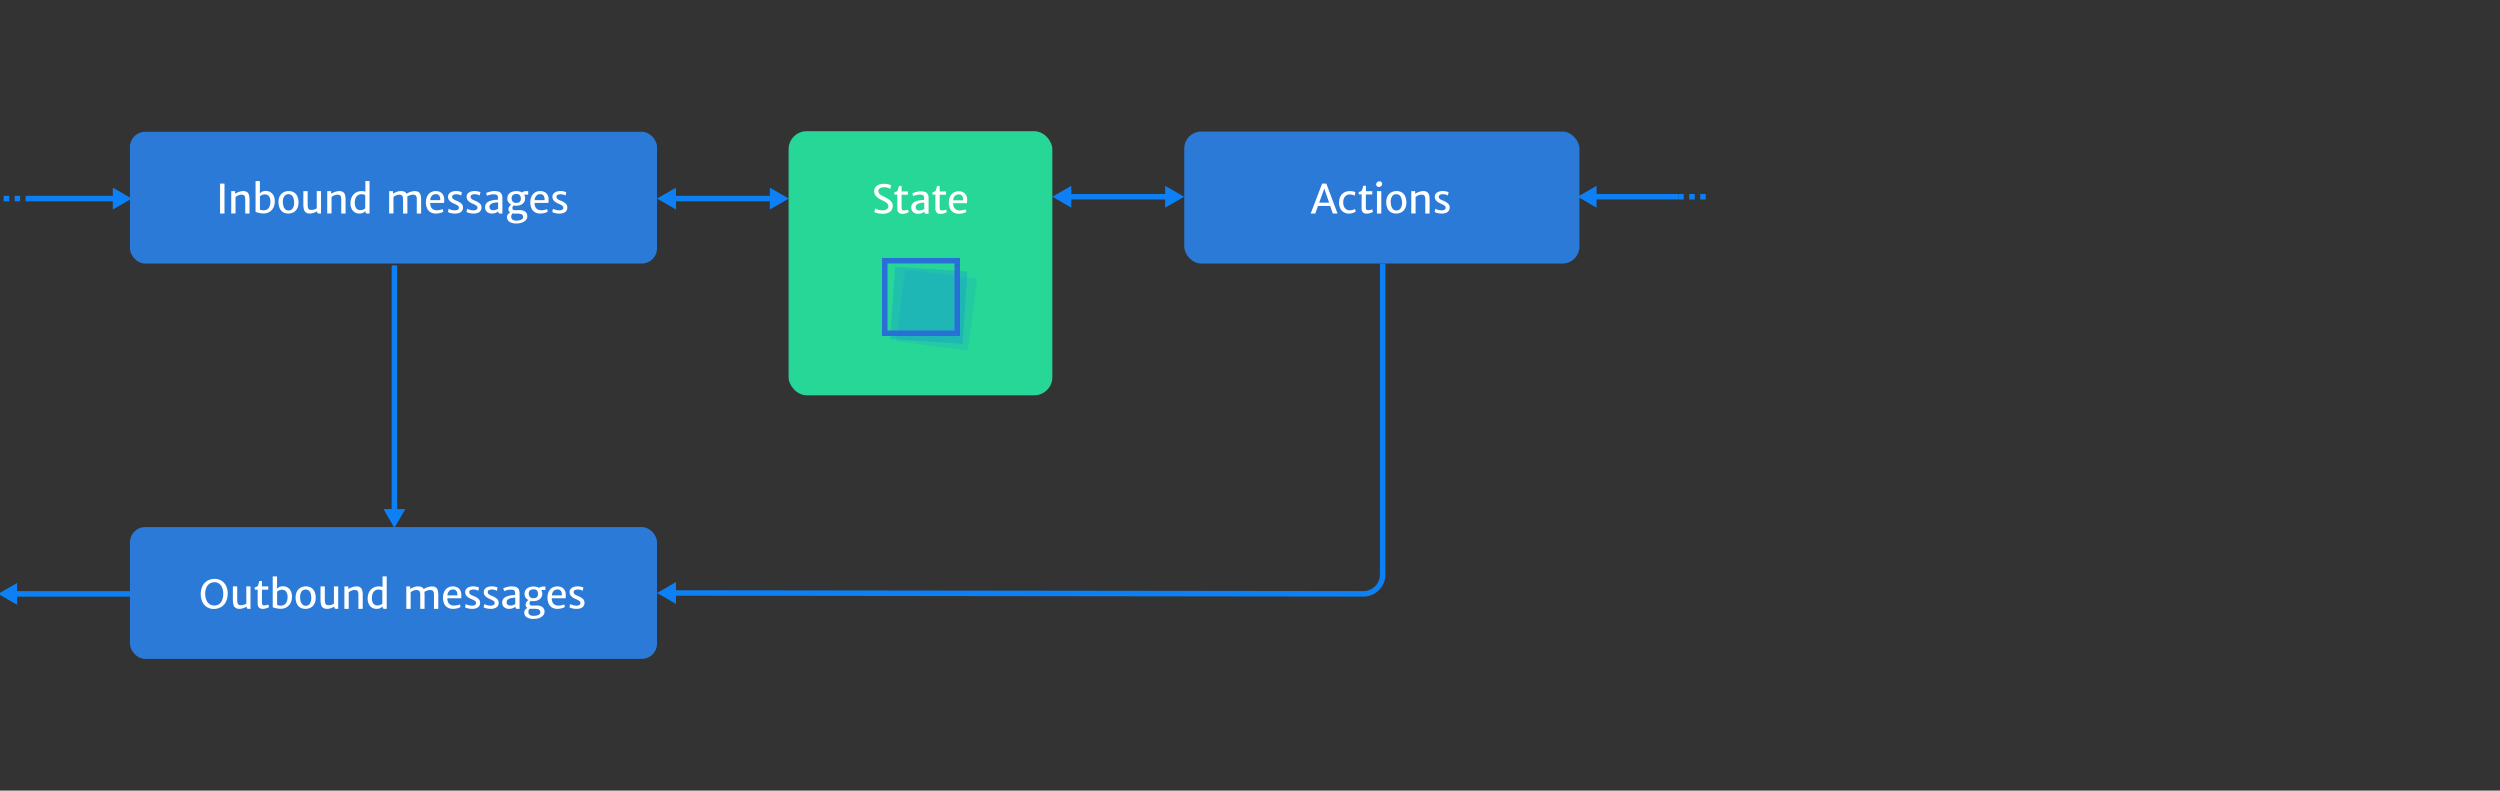 <svg id="Layer_1" data-name="Layer 1" xmlns="http://www.w3.org/2000/svg" viewBox="0 0 1366 432"><rect x="0" y="0" width="1366" height="432" fill="#333333" stroke="none"/><defs><style>.cls-1,.cls-9{fill:none;}.cls-1,.cls-3{stroke:#0c80f4;}.cls-1,.cls-3,.cls-9{stroke-miterlimit:10;stroke-width:3px;}.cls-2{fill:#0c80f4;}.cls-3,.cls-5{fill:#fff;}.cls-3{stroke-dasharray:3 3;}.cls-4{fill:#2b7ad8;}.cls-6{fill:#27d798;}.cls-7,.cls-8{fill:#0f6df7;}.cls-7{opacity:0.22;}.cls-8{opacity:0.11;}.cls-9{stroke:#2970d6;}</style></defs><line class="cls-1" x1="367.61" y1="108.5" x2="422.39" y2="108.5"/><polygon class="cls-2" points="369.36 114.48 359 108.5 369.36 102.52 369.36 114.48"/><polygon class="cls-2" points="420.64 114.48 431 108.5 420.64 102.52 420.64 114.48"/><line class="cls-1" x1="583.61" y1="107.5" x2="638.39" y2="107.5"/><polygon class="cls-2" points="585.36 113.48 575 107.5 585.36 101.52 585.36 113.48"/><polygon class="cls-2" points="636.64 113.48 647 107.5 636.64 101.52 636.64 113.48"/><line class="cls-1" x1="17" y1="108.5" x2="63.39" y2="108.5"/><polygon class="cls-2" points="61.64 114.48 72 108.5 61.64 102.52 61.64 114.48"/><line class="cls-3" x1="17" y1="108.5" x2="-1" y2="108.5"/><line class="cls-3" x1="917" y1="107.5" x2="935" y2="107.5"/><line class="cls-1" x1="215.5" y1="145" x2="215.5" y2="279.89"/><polygon class="cls-2" points="209.52 278.14 215.5 288.5 221.48 278.14 209.52 278.14"/><path class="cls-1" d="M367.61,324l377.32.48a10.56,10.56,0,0,0,10.57-10.56V144"/><polygon class="cls-2" points="369.35 330 359 324 369.37 318.03 369.35 330"/><line class="cls-1" x1="72" y1="324.5" x2="7.61" y2="324.5"/><polygon class="cls-2" points="9.36 318.52 -1 324.5 9.36 330.48 9.36 318.52"/><line class="cls-1" x1="917" y1="107.5" x2="870.61" y2="107.5"/><polygon class="cls-2" points="872.36 101.52 862 107.5 872.36 113.48 872.36 101.52"/><rect class="cls-4" x="71" y="72" width="288" height="72" rx="8.3"/><rect class="cls-4" x="71" y="288" width="288" height="72" rx="8.3"/><path class="cls-5" d="M122.66,100.32v16.35h-2.42V100.32Z"/><path class="cls-5" d="M128.45,104.42v1.44a9.85,9.85,0,0,1,2.08-1,7,7,0,0,1,2.37-.45,3.82,3.82,0,0,1,2,.47,2.69,2.69,0,0,1,1.1,1.49,9.37,9.37,0,0,1,.34,2.78v7.52H134v-7.5a6.28,6.28,0,0,0-.17-1.61,1.49,1.49,0,0,0-.59-.89,2.15,2.15,0,0,0-1.24-.29h-.29a4,4,0,0,0-1.48.34,6.54,6.54,0,0,0-1.53.9v9h-2.36V104.42Z"/><path class="cls-5" d="M147.74,105a4.52,4.52,0,0,1,1.75,1.91,6.81,6.81,0,0,1,.65,3.14,7.42,7.42,0,0,1-.76,3.42,5.7,5.7,0,0,1-2.18,2.33,6.2,6.2,0,0,1-3.23.84,10.61,10.61,0,0,1-1.71-.15,14.08,14.08,0,0,1-1.62-.36,4.46,4.46,0,0,1-1-.37V98.93H142V104l-.08,1.72a4.83,4.83,0,0,1,1.36-1,4.48,4.48,0,0,1,2-.39A4.79,4.79,0,0,1,147.74,105Zm-.79,2.23a2.74,2.74,0,0,0-2.29-1,3.45,3.45,0,0,0-1.45.3,6,6,0,0,0-1.18.73v7.23a4.29,4.29,0,0,0,2.21.41,3.13,3.13,0,0,0,1.8-.54,3.52,3.52,0,0,0,1.25-1.58,6.38,6.38,0,0,0,.45-2.52A4.86,4.86,0,0,0,147,107.27Z"/><path class="cls-5" d="M152.86,107.17a4.89,4.89,0,0,1,2-2.06,5.79,5.79,0,0,1,2.88-.7,5.24,5.24,0,0,1,3.06.84,4.83,4.83,0,0,1,1.76,2.24,8.51,8.51,0,0,1,.56,3.16,6.87,6.87,0,0,1-.72,3.27,4.83,4.83,0,0,1-2,2.06,5.83,5.83,0,0,1-2.89.7,5.2,5.2,0,0,1-3-.84,4.83,4.83,0,0,1-1.76-2.24,8.51,8.51,0,0,1-.56-3.16A6.87,6.87,0,0,1,152.86,107.17Zm7.51,1.16a3.52,3.52,0,0,0-1-1.63,2.65,2.65,0,0,0-1.75-.59,2.62,2.62,0,0,0-2.28,1.09,5.34,5.34,0,0,0-.77,3.13,7.73,7.73,0,0,0,.34,2.38,3.85,3.85,0,0,0,1,1.68,2.52,2.52,0,0,0,1.73.61,2.58,2.58,0,0,0,2.28-1.13,5.53,5.53,0,0,0,.78-3.18A7.43,7.43,0,0,0,160.37,108.33Z"/><path class="cls-5" d="M175.41,104.42v12.26h-.92a2.33,2.33,0,0,1-.66-.07.59.59,0,0,1-.38-.27,1.1,1.1,0,0,1-.14-.61v-.3a9.85,9.85,0,0,1-1.93.88,6.48,6.48,0,0,1-2,.37,3.61,3.61,0,0,1-2.29-.63,3,3,0,0,1-1.07-1.73,11.76,11.76,0,0,1-.28-2.84v-7.06h2.36v7a7.67,7.67,0,0,0,.22,2.17,1.37,1.37,0,0,0,.68.9,3.31,3.31,0,0,0,1.34.21,4.69,4.69,0,0,0,1.46-.27,6,6,0,0,0,1.27-.57v-9.47Z"/><path class="cls-5" d="M180.93,104.42v1.44a9.85,9.85,0,0,1,2.08-1,7,7,0,0,1,2.37-.45,3.8,3.8,0,0,1,2,.47,2.69,2.69,0,0,1,1.1,1.49,9.37,9.37,0,0,1,.34,2.78v7.52h-2.36v-7.5a6.84,6.84,0,0,0-.16-1.61,1.55,1.55,0,0,0-.6-.89,2.15,2.15,0,0,0-1.24-.29h-.29a4,4,0,0,0-1.48.34,6.54,6.54,0,0,0-1.53.9v9h-2.36V104.42Z"/><path class="cls-5" d="M201.92,98.93v17.75h-1a2.4,2.4,0,0,1-.67-.07.66.66,0,0,1-.4-.27,1,1,0,0,1-.15-.61v-.44a4.77,4.77,0,0,1-1.37,1,4.48,4.48,0,0,1-2,.4,4.63,4.63,0,0,1-2.42-.64,4.52,4.52,0,0,1-1.75-1.91,6.83,6.83,0,0,1-.65-3.15,7.41,7.41,0,0,1,.76-3.41,5.63,5.63,0,0,1,2.15-2.33,6.2,6.2,0,0,1,3.22-.83,6.73,6.73,0,0,1,2,.3l0-.66V98.93Zm-7.27,14.89a2.73,2.73,0,0,0,2.28,1,3.69,3.69,0,0,0,1.46-.28,5.42,5.42,0,0,0,1.17-.66v-7.14a1.92,1.92,0,0,0-.86-.46,5.13,5.13,0,0,0-1.35-.15,3.12,3.12,0,0,0-1.79.54,3.55,3.55,0,0,0-1.25,1.59,6.38,6.38,0,0,0-.45,2.52A4.91,4.91,0,0,0,194.65,113.82Z"/><path class="cls-5" d="M228.61,104.87a2.65,2.65,0,0,1,1.13,1.47,8.54,8.54,0,0,1,.36,2.76v7.57h-2.37v-7.49a6.46,6.46,0,0,0-.17-1.65,1.37,1.37,0,0,0-.65-.87,2.86,2.86,0,0,0-1.41-.28,4.34,4.34,0,0,0-1.48.29,6,6,0,0,0-1.52.77,11.75,11.75,0,0,1,.1,1.66v7.57h-2.37v-7.49a6.46,6.46,0,0,0-.17-1.65,1.41,1.41,0,0,0-.66-.87,2.82,2.82,0,0,0-1.4-.28,4.16,4.16,0,0,0-1.48.33,5.9,5.9,0,0,0-1.53.91v9h-2.36V104.42h2.1l0,1.43a9.52,9.52,0,0,1,2-1,6.09,6.09,0,0,1,2.24-.45,4.84,4.84,0,0,1,2,.34,2.36,2.36,0,0,1,1.15,1.14,8.32,8.32,0,0,1,2.07-1,7.34,7.34,0,0,1,2.42-.44A3.9,3.9,0,0,1,228.61,104.87Z"/><path class="cls-5" d="M242.7,110.1a5.62,5.62,0,0,1-.1.8h-7.55s0,.12,0,.21c.12,2.52,1.36,3.78,3.74,3.78a8,8,0,0,0,1.63-.2,5.08,5.08,0,0,0,1.42-.46l.45,1.35a4.67,4.67,0,0,1-1.8.79,9.19,9.19,0,0,1-2.34.31,5.67,5.67,0,0,1-2.94-.73,4.63,4.63,0,0,1-1.85-2.12,8,8,0,0,1-.63-3.32,7.46,7.46,0,0,1,.63-3.14,4.9,4.9,0,0,1,1.85-2.17,5.4,5.4,0,0,1,3-.79,5,5,0,0,1,2.24.5,3.89,3.89,0,0,1,1.62,1.5,4.93,4.93,0,0,1,.65,2.41C242.72,109.37,242.71,109.79,242.7,110.1Zm-2.17-1.23a3.35,3.35,0,0,0-.56-2,2.16,2.16,0,0,0-1.89-.77,2.75,2.75,0,0,0-2,.76,4,4,0,0,0-1,2.48h5.39C240.52,109.12,240.53,109,240.53,108.87Z"/><path class="cls-5" d="M245.84,114.4a11.23,11.23,0,0,0,1.28.37,7.23,7.23,0,0,0,1.45.16,2.85,2.85,0,0,0,1.62-.39,1.23,1.23,0,0,0,.56-1.07,1.36,1.36,0,0,0-.64-1.13,9.06,9.06,0,0,0-1.88-1,7.36,7.36,0,0,1-2.52-1.56,3.06,3.06,0,0,1-.9-2.26,2.55,2.55,0,0,1,.59-1.72,3.54,3.54,0,0,1,1.58-1.06,6.92,6.92,0,0,1,2.26-.35,7.39,7.39,0,0,1,1.85.22,6,6,0,0,1,1.25.41L252,106.9a2.79,2.79,0,0,0-1.06-.52,5.54,5.54,0,0,0-1.58-.23,3.45,3.45,0,0,0-1.72.35,1.09,1.09,0,0,0-.6,1,1.5,1.5,0,0,0,.27.9,2.57,2.57,0,0,0,.78.66,11.91,11.91,0,0,0,1.33.6,8.87,8.87,0,0,1,2.57,1.49,2.79,2.79,0,0,1,1,2.23,3.07,3.07,0,0,1-.52,1.81,3.13,3.13,0,0,1-1.49,1.13,6.21,6.21,0,0,1-2.31.39,9.86,9.86,0,0,1-2.31-.27,4.71,4.71,0,0,1-1.58-.6l.35-1.76A4.6,4.6,0,0,0,245.84,114.4Z"/><path class="cls-5" d="M256,114.4a11,11,0,0,0,1.27.37,7.31,7.31,0,0,0,1.45.16,2.81,2.81,0,0,0,1.62-.39,1.22,1.22,0,0,0,.57-1.07,1.39,1.39,0,0,0-.64-1.13,9.46,9.46,0,0,0-1.89-1,7.56,7.56,0,0,1-2.52-1.56,3.05,3.05,0,0,1-.89-2.26,2.59,2.59,0,0,1,.58-1.72,3.57,3.57,0,0,1,1.59-1.06,6.81,6.81,0,0,1,2.25-.35,7.41,7.41,0,0,1,1.86.22,6.22,6.22,0,0,1,1.25.41l-.39,1.86a2.88,2.88,0,0,0-1.06-.52,5.59,5.59,0,0,0-1.58-.23,3.5,3.5,0,0,0-1.73.35,1.08,1.08,0,0,0-.59,1,1.5,1.5,0,0,0,.27.9,2.35,2.35,0,0,0,.78.66,12.52,12.52,0,0,0,1.32.6,8.8,8.8,0,0,1,2.58,1.49,2.82,2.82,0,0,1,1,2.23,3,3,0,0,1-2,2.94,6.12,6.12,0,0,1-2.3.39,9.89,9.89,0,0,1-2.32-.27,4.9,4.9,0,0,1-1.58-.6l.35-1.76A4.41,4.41,0,0,0,256,114.4Z"/><path class="cls-5" d="M272.51,104.72a2.67,2.67,0,0,1,1.47,1.15,4.36,4.36,0,0,1,.53,2.34v8.47h-1a2.75,2.75,0,0,1-.73-.07.64.64,0,0,1-.39-.3,1.57,1.57,0,0,1-.13-.75v-.09a4.51,4.51,0,0,1-1.48.85,5.45,5.45,0,0,1-2,.36,4.32,4.32,0,0,1-1.94-.42,3.1,3.1,0,0,1-1.33-1.2,3.42,3.42,0,0,1-.48-1.83,3.3,3.3,0,0,1,.63-2,4.07,4.07,0,0,1,1.75-1.31,11.43,11.43,0,0,1,2.26-.6,15.91,15.91,0,0,1,2.41-.19V108a2,2,0,0,0-.28-1.16,1.32,1.32,0,0,0-.82-.52,6.6,6.6,0,0,0-1.51-.14,6.84,6.84,0,0,0-1.19.13,10.52,10.52,0,0,0-1.26.32,3.87,3.87,0,0,0-.86.37l-.58-1.47a5.64,5.64,0,0,1,1-.44,13.21,13.21,0,0,1,1.68-.48,8.25,8.25,0,0,1,1.81-.21A7.59,7.59,0,0,1,272.51,104.72Zm-1.9,10a5.3,5.3,0,0,0,1-.36,1.91,1.91,0,0,0,.56-.36v-3.43a11.73,11.73,0,0,0-1.77.15,5.78,5.78,0,0,0-1.59.44,3.1,3.1,0,0,0-1,.73,1.66,1.66,0,0,0-.35,1.09c0,1.26.7,1.89,2.12,1.89A4.1,4.1,0,0,0,270.61,114.77Z"/><path class="cls-5" d="M288.62,106.38h-2.24a3.81,3.81,0,0,1,.55,2,3.67,3.67,0,0,1-.65,2.18,4.05,4.05,0,0,1-1.76,1.38,6.51,6.51,0,0,1-2.52.46,5.57,5.57,0,0,1-1.34-.14,1.71,1.71,0,0,0-.49.57,1.43,1.43,0,0,0-.19.71,1.23,1.23,0,0,0,.3,1,1.69,1.69,0,0,0,1.09.27h2.23a5.11,5.11,0,0,1,3.53.94,3.21,3.21,0,0,1,1,2.43,3,3,0,0,1-.8,2.06,5.14,5.14,0,0,1-2.14,1.39,8.83,8.83,0,0,1-3,.48,6.91,6.91,0,0,1-3.78-.88,3,3,0,0,1-1.36-2.66,2.26,2.26,0,0,1,.51-1.46,4,4,0,0,1,1.2-1,2,2,0,0,1-.94-1.82,2.58,2.58,0,0,1,.4-1.32,3.79,3.79,0,0,1,1.1-1.16,3.9,3.9,0,0,1-1.55-1.37,3.42,3.42,0,0,1-.56-1.94,3.85,3.85,0,0,1,.64-2.27,3.78,3.78,0,0,1,1.77-1.36,6.8,6.8,0,0,1,2.56-.45,5.6,5.6,0,0,1,3,.74,3.69,3.69,0,0,1,1-.53,4,4,0,0,1,1.26-.21h1.19Zm-8.48,10.21a2.38,2.38,0,0,0-.58.7,2.09,2.09,0,0,0-.21,1A2,2,0,0,0,280,120a3.55,3.55,0,0,0,2.2.54,7.29,7.29,0,0,0,1.8-.21,3.37,3.37,0,0,0,1.32-.61,1.24,1.24,0,0,0,.49-1,2.19,2.19,0,0,0-.25-1.12,1.59,1.59,0,0,0-.91-.66,5.73,5.73,0,0,0-1.87-.23h-1.09A13.47,13.47,0,0,1,280.14,116.59Zm3.79-6.27a2.32,2.32,0,0,0,.64-1.87,2.53,2.53,0,0,0-.6-1.82,2.42,2.42,0,0,0-1.81-.62,3.09,3.09,0,0,0-1.89.53,2.14,2.14,0,0,0-.71,1.86,2.53,2.53,0,0,0,.61,1.76,2.38,2.38,0,0,0,1.88.7A2.83,2.83,0,0,0,283.93,110.32Z"/><path class="cls-5" d="M299.74,110.1a5.62,5.62,0,0,1-.1.8h-7.55a1.22,1.22,0,0,1,0,.21q.18,3.78,3.74,3.78a8,8,0,0,0,1.63-.2,5.08,5.08,0,0,0,1.42-.46l.45,1.35a4.62,4.62,0,0,1-1.79.79,9.32,9.32,0,0,1-2.35.31,5.67,5.67,0,0,1-2.94-.73,4.63,4.63,0,0,1-1.85-2.12,8,8,0,0,1-.63-3.32,7.46,7.46,0,0,1,.63-3.14,5,5,0,0,1,1.86-2.17,5.36,5.36,0,0,1,3-.79,5,5,0,0,1,2.24.5,3.83,3.83,0,0,1,1.62,1.5,4.93,4.93,0,0,1,.65,2.41C299.76,109.37,299.75,109.79,299.74,110.1Zm-2.17-1.23a3.35,3.35,0,0,0-.56-2,2.16,2.16,0,0,0-1.89-.77,2.71,2.71,0,0,0-2,.76,4,4,0,0,0-1,2.48h5.4C297.56,109.12,297.57,109,297.57,108.87Z"/><path class="cls-5" d="M302.88,114.4a11.23,11.23,0,0,0,1.28.37,7.23,7.23,0,0,0,1.45.16,2.85,2.85,0,0,0,1.62-.39,1.23,1.23,0,0,0,.56-1.07,1.36,1.36,0,0,0-.64-1.13,9.33,9.33,0,0,0-1.88-1,7.36,7.36,0,0,1-2.52-1.56,3.06,3.06,0,0,1-.9-2.26,2.55,2.55,0,0,1,.59-1.72,3.54,3.54,0,0,1,1.58-1.06,6.92,6.92,0,0,1,2.26-.35,7.39,7.39,0,0,1,1.85.22,6,6,0,0,1,1.25.41L309,106.9a2.79,2.79,0,0,0-1.06-.52,5.59,5.59,0,0,0-1.58-.23,3.45,3.45,0,0,0-1.72.35,1.09,1.09,0,0,0-.6,1,1.5,1.5,0,0,0,.27.9,2.57,2.57,0,0,0,.78.66,12.52,12.52,0,0,0,1.32.6,8.8,8.8,0,0,1,2.58,1.49,2.79,2.79,0,0,1,1,2.23,3.07,3.07,0,0,1-.52,1.81,3.13,3.13,0,0,1-1.49,1.13,6.21,6.21,0,0,1-2.31.39,9.86,9.86,0,0,1-2.31-.27,4.88,4.88,0,0,1-1.59-.6l.36-1.76A4.22,4.22,0,0,0,302.88,114.4Z"/><rect class="cls-4" x="647.08" y="71.89" width="215.92" height="72.11" rx="9.27"/><path class="cls-5" d="M726.84,112.53h-6.69l-1.46,4.14h-2.53l6.25-16.35h2.31l6.1,16.35h-2.59Zm-.6-1.78-2.2-6.34-.46-1.48-.47,1.48-2.32,6.34Z"/><path class="cls-5" d="M739.42,104.61a4.06,4.06,0,0,1,1.16.43L740.2,107a3.3,3.3,0,0,0-1.16-.56,6.11,6.11,0,0,0-1.59-.18,3.45,3.45,0,0,0-1.72.45,3.29,3.29,0,0,0-1.29,1.43,5.29,5.29,0,0,0-.5,2.44,5.55,5.55,0,0,0,.45,2.34,3.41,3.41,0,0,0,1.24,1.49,3.15,3.15,0,0,0,1.76.5,6.43,6.43,0,0,0,1.65-.21,5.17,5.17,0,0,0,1.27-.47l.48,1.31a4.06,4.06,0,0,1-1.58.84,7.4,7.4,0,0,1-2.17.32,5.26,5.26,0,0,1-2.9-.78,5,5,0,0,1-1.85-2.14,7.15,7.15,0,0,1-.64-3.09,7.55,7.55,0,0,1,.67-3.21,5.16,5.16,0,0,1,2-2.23,6,6,0,0,1,3.24-.82A7.88,7.88,0,0,1,739.42,104.61Z"/><path class="cls-5" d="M744,106.2h-1.59v-1.27l.39-.12c.33-.09.57-.18.73-.24a1.13,1.13,0,0,0,.41-.27,1.26,1.26,0,0,0,.29-.48c.11-.28.26-.8.47-1.54l.24-.81h1.41v3h3.46v1.78H746.3v6.09a10.6,10.6,0,0,0,.1,1.7.89.89,0,0,0,.36.65,2,2,0,0,0,.9.15,5.17,5.17,0,0,0,1.12-.15,4.94,4.94,0,0,0,1-.3l.41,1.34a5,5,0,0,1-1.51.69,6.1,6.1,0,0,1-1.87.31,3,3,0,0,1-2.09-.66,3.14,3.14,0,0,1-.74-2.4Z"/><path class="cls-5" d="M752.18,99.91a1.84,1.84,0,0,1,.66-.61,1.71,1.71,0,0,1,.83-.23,1.5,1.5,0,0,1,1.12.41,1.44,1.44,0,0,1,.39,1,1.52,1.52,0,0,1-.25.86,1.67,1.67,0,0,1-.64.6,1.71,1.71,0,0,1-.85.22,1.6,1.6,0,0,1-.75-.18,1.45,1.45,0,0,1-.56-.51,1.49,1.49,0,0,1-.2-.76A1.5,1.5,0,0,1,752.18,99.91Zm2.56,4.51v12.25h-2.36V104.42Z"/><path class="cls-5" d="M758.18,107.17a4.89,4.89,0,0,1,2-2.06,5.79,5.79,0,0,1,2.88-.7,5.21,5.21,0,0,1,3.06.84,4.83,4.83,0,0,1,1.76,2.24,8.51,8.51,0,0,1,.56,3.16,6.87,6.87,0,0,1-.72,3.27,4.83,4.83,0,0,1-2,2.06,5.83,5.83,0,0,1-2.89.7,5.2,5.2,0,0,1-3.05-.84A4.83,4.83,0,0,1,758,113.6a8.51,8.51,0,0,1-.56-3.16A6.87,6.87,0,0,1,758.18,107.17Zm7.52,1.16a3.62,3.62,0,0,0-1-1.63,2.65,2.65,0,0,0-1.75-.59,2.6,2.6,0,0,0-2.27,1.09,5.34,5.34,0,0,0-.78,3.13,7.73,7.73,0,0,0,.34,2.38,3.85,3.85,0,0,0,1,1.68A2.54,2.54,0,0,0,763,115a2.58,2.58,0,0,0,2.28-1.13,5.53,5.53,0,0,0,.78-3.18A7.73,7.73,0,0,0,765.7,108.33Z"/><path class="cls-5" d="M773.25,104.42v1.44a9.85,9.85,0,0,1,2.08-1,7,7,0,0,1,2.37-.45,3.82,3.82,0,0,1,2,.47,2.69,2.69,0,0,1,1.1,1.49,9.37,9.37,0,0,1,.34,2.78v7.52h-2.36v-7.5a6.28,6.28,0,0,0-.17-1.61,1.49,1.49,0,0,0-.59-.89,2.15,2.15,0,0,0-1.24-.29h-.29a4,4,0,0,0-1.48.34,6.54,6.54,0,0,0-1.53.9v9h-2.36V104.42Z"/><path class="cls-5" d="M785,114.4a11.23,11.23,0,0,0,1.28.37,7.23,7.23,0,0,0,1.45.16,2.85,2.85,0,0,0,1.62-.39,1.21,1.21,0,0,0,.56-1.07,1.36,1.36,0,0,0-.64-1.13,9.06,9.06,0,0,0-1.88-1,7.56,7.56,0,0,1-2.52-1.56,3.06,3.06,0,0,1-.9-2.26,2.6,2.6,0,0,1,.59-1.72,3.59,3.59,0,0,1,1.58-1.06,6.92,6.92,0,0,1,2.26-.35,7.41,7.41,0,0,1,1.86.22,5.86,5.86,0,0,1,1.24.41l-.38,1.86a2.85,2.85,0,0,0-1.07-.52,5.54,5.54,0,0,0-1.58-.23,3.48,3.48,0,0,0-1.72.35,1.09,1.09,0,0,0-.6,1,1.51,1.51,0,0,0,.28.9,2.35,2.35,0,0,0,.78.66,10.88,10.88,0,0,0,1.32.6,9.07,9.07,0,0,1,2.58,1.49,2.82,2.82,0,0,1,1,2.23,3,3,0,0,1-2,2.94,6.19,6.19,0,0,1-2.3.39,9.89,9.89,0,0,1-2.32-.27,4.8,4.8,0,0,1-1.58-.6l.35-1.76A4.6,4.6,0,0,0,785,114.4Z"/><path class="cls-5" d="M110.71,320.07a6.76,6.76,0,0,1,2.73-2.82,7.89,7.89,0,0,1,3.87-.94,6.94,6.94,0,0,1,3.72,1,6.52,6.52,0,0,1,2.49,2.77,9.4,9.4,0,0,1,.89,4.19,10,10,0,0,1-1,4.6,6.66,6.66,0,0,1-2.69,2.86,7.79,7.79,0,0,1-3.93,1,6.63,6.63,0,0,1-6.23-3.9,10.52,10.52,0,0,1,.13-8.71Zm10.72,1.17a5.11,5.11,0,0,0-1.61-2.26,4,4,0,0,0-2.59-.85A4.71,4.71,0,0,0,112.8,321a8.31,8.31,0,0,0-.68,3.54,8.43,8.43,0,0,0,.57,3.14,5.32,5.32,0,0,0,1.69,2.31,4.23,4.23,0,0,0,2.68.87,4.64,4.64,0,0,0,2.61-.74,4.74,4.74,0,0,0,1.71-2.2,9.18,9.18,0,0,0,.6-3.52A8.59,8.59,0,0,0,121.43,321.24Z"/><path class="cls-5" d="M136.87,320.42v12.26H136a2.45,2.45,0,0,1-.67-.07.62.62,0,0,1-.38-.27,1.11,1.11,0,0,1-.13-.61v-.3a10.13,10.13,0,0,1-1.93.88,6.59,6.59,0,0,1-2,.37,3.63,3.63,0,0,1-2.29-.63,3.06,3.06,0,0,1-1.07-1.73,11.76,11.76,0,0,1-.28-2.84v-7.06h2.36v7a8,8,0,0,0,.22,2.16,1.4,1.4,0,0,0,.68.9,3.37,3.37,0,0,0,1.35.21,4.63,4.63,0,0,0,1.45-.27,6.07,6.07,0,0,0,1.28-.57v-9.47Z"/><path class="cls-5" d="M140.77,322.2h-1.59v-1.27l.39-.12c.33-.09.57-.18.73-.24a1,1,0,0,0,.41-.27,1.26,1.26,0,0,0,.29-.48c.11-.28.26-.8.47-1.54l.24-.81h1.42v2.95h3.45v1.78h-3.45v6.09a10.93,10.93,0,0,0,.09,1.7.92.92,0,0,0,.36.65,2,2,0,0,0,.9.15,5.17,5.17,0,0,0,1.12-.15,4.72,4.72,0,0,0,1-.3l.41,1.34a5,5,0,0,1-1.51.69,6.1,6.1,0,0,1-1.87.31,3,3,0,0,1-2.09-.66,3.14,3.14,0,0,1-.74-2.4Z"/><path class="cls-5" d="M157.12,321a4.46,4.46,0,0,1,1.75,1.91,6.81,6.81,0,0,1,.66,3.14,7.42,7.42,0,0,1-.77,3.42,5.62,5.62,0,0,1-2.17,2.33,6.21,6.21,0,0,1-3.24.84,10.39,10.39,0,0,1-1.7-.15,13.82,13.82,0,0,1-1.63-.36,4.32,4.32,0,0,1-1-.37V314.93h2.36V320l-.09,1.72a5,5,0,0,1,1.36-1,4.56,4.56,0,0,1,2-.39A4.77,4.77,0,0,1,157.12,321Zm-.79,2.23a2.73,2.73,0,0,0-2.29-1,3.52,3.52,0,0,0-1.45.3,5.66,5.66,0,0,0-1.17.73v7.23a4.25,4.25,0,0,0,2.2.41,3.16,3.16,0,0,0,1.81-.54,3.51,3.51,0,0,0,1.24-1.58,6.38,6.38,0,0,0,.45-2.52A4.79,4.79,0,0,0,156.33,323.27Z"/><path class="cls-5" d="M162.25,323.17a4.87,4.87,0,0,1,2-2.06,5.85,5.85,0,0,1,2.88-.7,5.21,5.21,0,0,1,3.06.84,4.83,4.83,0,0,1,1.76,2.24,8.32,8.32,0,0,1,.56,3.16,6.87,6.87,0,0,1-.72,3.27,4.87,4.87,0,0,1-2,2.06,5.86,5.86,0,0,1-2.89.7,5.18,5.18,0,0,1-3.05-.84,4.85,4.85,0,0,1-1.77-2.24,8.52,8.52,0,0,1-.55-3.16A6.75,6.75,0,0,1,162.25,323.17Zm7.51,1.16a3.54,3.54,0,0,0-1-1.63,2.9,2.9,0,0,0-4,.5,5.34,5.34,0,0,0-.78,3.13,8,8,0,0,0,.34,2.38,3.78,3.78,0,0,0,1.05,1.68A2.51,2.51,0,0,0,167,331a2.57,2.57,0,0,0,2.27-1.13,5.45,5.45,0,0,0,.79-3.18A7.72,7.72,0,0,0,169.76,324.33Z"/><path class="cls-5" d="M184.79,320.42v12.26h-.91a2.45,2.45,0,0,1-.67-.07.62.62,0,0,1-.38-.27,1.11,1.11,0,0,1-.13-.61v-.3a10.13,10.13,0,0,1-1.93.88,6.59,6.59,0,0,1-2,.37,3.63,3.63,0,0,1-2.29-.63,3.06,3.06,0,0,1-1.07-1.73,11.76,11.76,0,0,1-.28-2.84v-7.06h2.36v7a8,8,0,0,0,.22,2.16,1.4,1.4,0,0,0,.68.9,3.37,3.37,0,0,0,1.35.21,4.63,4.63,0,0,0,1.45-.27,6.07,6.07,0,0,0,1.28-.57v-9.47Z"/><path class="cls-5" d="M190.32,320.42v1.44a9.85,9.85,0,0,1,2.08-1,6.88,6.88,0,0,1,2.36-.45,3.8,3.8,0,0,1,2,.47,2.69,2.69,0,0,1,1.1,1.49,9,9,0,0,1,.34,2.78v7.52h-2.36v-7.5a6.34,6.34,0,0,0-.16-1.61,1.58,1.58,0,0,0-.59-.89,2.18,2.18,0,0,0-1.25-.29h-.29a3.86,3.86,0,0,0-1.47.34,6.41,6.41,0,0,0-1.54.9v9.05h-2.36V320.42Z"/><path class="cls-5" d="M211.3,314.93v17.75h-1a2.45,2.45,0,0,1-.67-.07.66.66,0,0,1-.4-.27,1.1,1.1,0,0,1-.14-.61v-.44a5,5,0,0,1-1.38,1,4.45,4.45,0,0,1-2,.4,4.68,4.68,0,0,1-2.42-.64,4.44,4.44,0,0,1-1.74-1.91,6.83,6.83,0,0,1-.66-3.15,7.41,7.41,0,0,1,.76-3.41,5.66,5.66,0,0,1,2.16-2.33,6.16,6.16,0,0,1,3.21-.83,6.68,6.68,0,0,1,2,.3l0-.66v-5.12ZM204,329.82a2.71,2.71,0,0,0,2.28,1,3.64,3.64,0,0,0,1.45-.28,5.42,5.42,0,0,0,1.17-.66v-7.14a1.87,1.87,0,0,0-.86-.46,5.11,5.11,0,0,0-1.34-.15,3.13,3.13,0,0,0-1.8.54,3.54,3.54,0,0,0-1.24,1.59,6.38,6.38,0,0,0-.45,2.52A4.85,4.85,0,0,0,204,329.82Z"/><path class="cls-5" d="M238,320.87a2.63,2.63,0,0,1,1.12,1.47,8.54,8.54,0,0,1,.36,2.76v7.57h-2.36v-7.49a6,6,0,0,0-.18-1.65,1.37,1.37,0,0,0-.65-.87,2.81,2.81,0,0,0-1.41-.28,4.38,4.38,0,0,0-1.48.29,6.21,6.21,0,0,0-1.52.77,11.75,11.75,0,0,1,.1,1.66v7.57h-2.36v-7.49a6,6,0,0,0-.18-1.65,1.41,1.41,0,0,0-.66-.87,2.79,2.79,0,0,0-1.4-.28,4.11,4.11,0,0,0-1.47.33,5.59,5.59,0,0,0-1.53.91v9.05H222V320.42h2.11v1.43a9.78,9.78,0,0,1,2-1,6.09,6.09,0,0,1,2.24-.45,4.77,4.77,0,0,1,2,.34,2.38,2.38,0,0,1,1.16,1.14,8.07,8.07,0,0,1,2.06-1,7.44,7.44,0,0,1,2.43-.44A3.9,3.9,0,0,1,238,320.87Z"/><path class="cls-5" d="M252.08,326.1a5.62,5.62,0,0,1-.1.8h-7.55a1.22,1.22,0,0,1,0,.21q.18,3.78,3.74,3.78a8,8,0,0,0,1.63-.2,5.08,5.08,0,0,0,1.42-.46l.45,1.35a4.62,4.62,0,0,1-1.79.79,9.24,9.24,0,0,1-2.34.31,5.68,5.68,0,0,1-3-.73,4.69,4.69,0,0,1-1.85-2.12,8,8,0,0,1-.63-3.32,7.46,7.46,0,0,1,.63-3.14,5,5,0,0,1,1.86-2.17,5.36,5.36,0,0,1,3-.79,5,5,0,0,1,2.24.5,3.78,3.78,0,0,1,1.62,1.5,4.82,4.82,0,0,1,.65,2.41C252.1,325.37,252.09,325.79,252.08,326.1Zm-2.17-1.23a3.42,3.42,0,0,0-.55-2,2.16,2.16,0,0,0-1.9-.77,2.72,2.72,0,0,0-2,.76,3.93,3.93,0,0,0-1,2.48h5.39C249.9,325.12,249.91,325,249.91,324.87Z"/><path class="cls-5" d="M255.23,330.4a9.33,9.33,0,0,0,1.27.37,7.23,7.23,0,0,0,1.45.16,2.81,2.81,0,0,0,1.62-.39,1.21,1.21,0,0,0,.56-1.07,1.39,1.39,0,0,0-.63-1.13,9.46,9.46,0,0,0-1.89-1,7.56,7.56,0,0,1-2.52-1.56,3.06,3.06,0,0,1-.9-2.26,2.6,2.6,0,0,1,.59-1.72,3.59,3.59,0,0,1,1.58-1.06,6.92,6.92,0,0,1,2.26-.35,7.41,7.41,0,0,1,1.86.22,5.86,5.86,0,0,1,1.24.41l-.38,1.86a2.85,2.85,0,0,0-1.07-.52,5.47,5.47,0,0,0-1.57-.23,3.5,3.5,0,0,0-1.73.35,1.08,1.08,0,0,0-.59,1,1.5,1.5,0,0,0,.27.9,2.35,2.35,0,0,0,.78.66,11.64,11.64,0,0,0,1.32.6,9.07,9.07,0,0,1,2.58,1.49,2.82,2.82,0,0,1,1,2.23,3.12,3.12,0,0,1-.52,1.81,3.16,3.16,0,0,1-1.5,1.13,6.15,6.15,0,0,1-2.3.39,9.89,9.89,0,0,1-2.32-.27,4.9,4.9,0,0,1-1.58-.6l.35-1.76A4.41,4.41,0,0,0,255.23,330.4Z"/><path class="cls-5" d="M265.37,330.4a9.5,9.5,0,0,0,1.28.37,7.23,7.23,0,0,0,1.45.16,2.85,2.85,0,0,0,1.62-.39,1.23,1.23,0,0,0,.56-1.07,1.37,1.37,0,0,0-.64-1.13,9.33,9.33,0,0,0-1.88-1,7.36,7.36,0,0,1-2.52-1.56,3.06,3.06,0,0,1-.9-2.26,2.6,2.6,0,0,1,.59-1.72,3.54,3.54,0,0,1,1.58-1.06,6.92,6.92,0,0,1,2.26-.35,7.39,7.39,0,0,1,1.85.22,6,6,0,0,1,1.25.41l-.39,1.86a2.79,2.79,0,0,0-1.06-.52,5.59,5.59,0,0,0-1.58-.23,3.45,3.45,0,0,0-1.72.35,1.09,1.09,0,0,0-.6,1,1.5,1.5,0,0,0,.27.9,2.57,2.57,0,0,0,.78.66,12.52,12.52,0,0,0,1.32.6,8.8,8.8,0,0,1,2.58,1.49,2.79,2.79,0,0,1,1,2.23,3,3,0,0,1-.52,1.81,3.13,3.13,0,0,1-1.49,1.13,6.21,6.21,0,0,1-2.31.39,9.86,9.86,0,0,1-2.31-.27,4.88,4.88,0,0,1-1.59-.6l.36-1.76A4.22,4.22,0,0,0,265.37,330.4Z"/><path class="cls-5" d="M281.89,320.72a2.7,2.7,0,0,1,1.48,1.15,4.36,4.36,0,0,1,.52,2.34v8.47h-1a2.65,2.65,0,0,1-.73-.07.59.59,0,0,1-.39-.3,1.55,1.55,0,0,1-.14-.75v-.09a4.4,4.4,0,0,1-1.48.85,5.41,5.41,0,0,1-2,.36,4.35,4.35,0,0,1-1.94-.42,3.16,3.16,0,0,1-1.33-1.2,3.42,3.42,0,0,1-.48-1.83,3.3,3.3,0,0,1,.63-2,4.1,4.1,0,0,1,1.76-1.31,11.25,11.25,0,0,1,2.26-.6,15.68,15.68,0,0,1,2.4-.19V324a2,2,0,0,0-.27-1.16,1.38,1.38,0,0,0-.83-.52,6.54,6.54,0,0,0-1.51-.14,7,7,0,0,0-1.19.13,10.35,10.35,0,0,0-1.25.32,4,4,0,0,0-.87.37l-.58-1.47a5.83,5.83,0,0,1,1-.44,13,13,0,0,1,1.67-.48,8.32,8.32,0,0,1,1.81-.21A7.54,7.54,0,0,1,281.89,320.72Zm-1.9,10a5.41,5.41,0,0,0,1-.36,2,2,0,0,0,.55-.36v-3.43a12,12,0,0,0-1.77.15,5.8,5.8,0,0,0-1.58.44,2.9,2.9,0,0,0-1,.73,1.61,1.61,0,0,0-.36,1.09c0,1.26.71,1.89,2.12,1.89A4,4,0,0,0,280,330.77Z"/><path class="cls-5" d="M298,322.38h-2.25a3.72,3.72,0,0,1,.55,2,3.67,3.67,0,0,1-.64,2.18A4,4,0,0,1,293.9,328a6.47,6.47,0,0,1-2.52.46,5.49,5.49,0,0,1-1.33-.14,1.73,1.73,0,0,0-.5.57,1.43,1.43,0,0,0-.19.71,1.2,1.2,0,0,0,.31,1,1.65,1.65,0,0,0,1.09.27H293a5.1,5.1,0,0,1,3.53.94,3.17,3.17,0,0,1,1,2.43,3,3,0,0,1-.79,2.07,5.26,5.26,0,0,1-2.15,1.38,8.79,8.79,0,0,1-3,.48,6.85,6.85,0,0,1-3.77-.88,3,3,0,0,1-1.36-2.66,2.31,2.31,0,0,1,.5-1.46,3.91,3.91,0,0,1,1.21-1,2,2,0,0,1-.95-1.82,2.68,2.68,0,0,1,.4-1.32,3.71,3.71,0,0,1,1.11-1.16,4,4,0,0,1-1.56-1.37,3.5,3.5,0,0,1-.56-1.94,3.85,3.85,0,0,1,.64-2.27,3.78,3.78,0,0,1,1.77-1.36,6.84,6.84,0,0,1,2.56-.45,5.64,5.64,0,0,1,3,.74,3.43,3.43,0,0,1,1-.53,3.87,3.87,0,0,1,1.26-.21H298Zm-8.49,10.21a2.51,2.51,0,0,0-.57.7,2.09,2.09,0,0,0-.21,1,2,2,0,0,0,.68,1.66,3.57,3.57,0,0,0,2.21.54,7.29,7.29,0,0,0,1.8-.21,3.39,3.39,0,0,0,1.31-.61,1.25,1.25,0,0,0,.5-1,2.18,2.18,0,0,0-.26-1.12,1.56,1.56,0,0,0-.91-.66,5.7,5.7,0,0,0-1.86-.23h-1.1A13.47,13.47,0,0,1,289.52,332.59Zm3.8-6.27a2.32,2.32,0,0,0,.64-1.87,2.53,2.53,0,0,0-.6-1.82,2.44,2.44,0,0,0-1.82-.62,3.09,3.09,0,0,0-1.89.53,2.17,2.17,0,0,0-.71,1.86,2.54,2.54,0,0,0,.62,1.76,2.36,2.36,0,0,0,1.87.7A2.88,2.88,0,0,0,293.32,326.32Z"/><path class="cls-5" d="M309.12,326.1a4.47,4.47,0,0,1-.1.8h-7.55a1.22,1.22,0,0,1,0,.21c.13,2.52,1.37,3.78,3.74,3.78a7.94,7.94,0,0,0,1.63-.2,5,5,0,0,0,1.42-.46l.45,1.35a4.62,4.62,0,0,1-1.79.79,9.19,9.19,0,0,1-2.34.31,5.68,5.68,0,0,1-2.95-.73,4.61,4.61,0,0,1-1.84-2.12,7.8,7.8,0,0,1-.64-3.32,7.46,7.46,0,0,1,.63-3.14,5,5,0,0,1,1.86-2.17,5.36,5.36,0,0,1,3-.79,5.09,5.09,0,0,1,2.25.5,3.81,3.81,0,0,1,1.61,1.5,4.82,4.82,0,0,1,.65,2.41C309.14,325.37,309.14,325.79,309.12,326.1ZM307,324.87a3.34,3.34,0,0,0-.55-2,2.16,2.16,0,0,0-1.9-.77,2.74,2.74,0,0,0-2,.76,4,4,0,0,0-1,2.48h5.39C306.94,325.12,307,325,307,324.87Z"/><path class="cls-5" d="M312.27,330.4a9.33,9.33,0,0,0,1.27.37,7.23,7.23,0,0,0,1.45.16,2.81,2.81,0,0,0,1.62-.39,1.21,1.21,0,0,0,.56-1.07,1.39,1.39,0,0,0-.63-1.13,9.46,9.46,0,0,0-1.89-1,7.56,7.56,0,0,1-2.52-1.56,3.06,3.06,0,0,1-.9-2.26,2.6,2.6,0,0,1,.59-1.72,3.59,3.59,0,0,1,1.58-1.06,6.92,6.92,0,0,1,2.26-.35,7.41,7.41,0,0,1,1.86.22,5.86,5.86,0,0,1,1.24.41l-.38,1.86a2.85,2.85,0,0,0-1.07-.52,5.47,5.47,0,0,0-1.57-.23,3.5,3.5,0,0,0-1.73.35,1.08,1.08,0,0,0-.59,1,1.5,1.5,0,0,0,.27.9,2.35,2.35,0,0,0,.78.66,11.64,11.64,0,0,0,1.32.6,9.07,9.07,0,0,1,2.58,1.49,2.82,2.82,0,0,1,1,2.23,3.12,3.12,0,0,1-.52,1.81,3.16,3.16,0,0,1-1.5,1.13,6.15,6.15,0,0,1-2.3.39,9.89,9.89,0,0,1-2.32-.27,4.9,4.9,0,0,1-1.58-.6l.35-1.76A4.41,4.41,0,0,0,312.27,330.4Z"/><rect class="cls-6" x="430.89" y="71.68" width="144.11" height="144.32" rx="9.9"/><path class="cls-5" d="M478.26,113.91a6.32,6.32,0,0,0,1.73.7,7.81,7.81,0,0,0,2.12.3,4.51,4.51,0,0,0,2.43-.54,1.85,1.85,0,0,0,.83-1.68,2.09,2.09,0,0,0-.41-1.29,3.54,3.54,0,0,0-1.11-1q-.71-.42-2.1-1.08a10.13,10.13,0,0,1-2.95-2,3.86,3.86,0,0,1-1.14-2.77,3.52,3.52,0,0,1,.77-2.37,4.31,4.31,0,0,1,2-1.33,8.38,8.38,0,0,1,2.66-.41,9.12,9.12,0,0,1,2.31.25,5.21,5.21,0,0,1,1.49.6l-.48,1.94a5.44,5.44,0,0,0-3.35-.91,5.39,5.39,0,0,0-1.53.21,2.75,2.75,0,0,0-1.15.65,1.51,1.51,0,0,0-.44,1.09,2.47,2.47,0,0,0,.31,1.28,3.12,3.12,0,0,0,1,.94,20.34,20.34,0,0,0,2,1.09,25.41,25.41,0,0,1,2.3,1.31,6.14,6.14,0,0,1,1.58,1.51,3.43,3.43,0,0,1,.64,2.06,4.16,4.16,0,0,1-.68,2.42,4.08,4.08,0,0,1-1.91,1.45,7.79,7.79,0,0,1-2.86.48,12.42,12.42,0,0,1-1.95-.15,12.58,12.58,0,0,1-1.63-.36,4.64,4.64,0,0,1-1-.42Z"/><path class="cls-5" d="M490.28,106.34h-1.59v-1.28l.39-.11a7.24,7.24,0,0,0,.73-.25,1.13,1.13,0,0,0,.41-.27,1.14,1.14,0,0,0,.29-.47c.1-.29.26-.8.47-1.55l.24-.81h1.41v3h3.46v1.79h-3.46v6.08a10.84,10.84,0,0,0,.1,1.71.88.88,0,0,0,.36.64,1.94,1.94,0,0,0,.9.15,5.86,5.86,0,0,0,1.12-.14,4.25,4.25,0,0,0,1-.31l.41,1.34a5.22,5.22,0,0,1-1.51.7,6.39,6.39,0,0,1-1.87.3,3,3,0,0,1-2.09-.66,3.14,3.14,0,0,1-.74-2.4Z"/><path class="cls-5" d="M505.38,104.86a2.73,2.73,0,0,1,1.48,1.14,4.41,4.41,0,0,1,.52,2.34v8.47h-1a3.24,3.24,0,0,1-.73-.06.65.65,0,0,1-.39-.3,1.6,1.6,0,0,1-.14-.76v-.08a4.58,4.58,0,0,1-1.48.85,5.62,5.62,0,0,1-2,.35,4.35,4.35,0,0,1-1.94-.42,3.16,3.16,0,0,1-1.33-1.2,3.37,3.37,0,0,1-.48-1.83,3.3,3.3,0,0,1,.63-2,4.1,4.1,0,0,1,1.76-1.31,10.63,10.63,0,0,1,2.26-.59,15.74,15.74,0,0,1,2.4-.2v-1.11a2,2,0,0,0-.27-1.16,1.42,1.42,0,0,0-.83-.52,6.64,6.64,0,0,0-1.51-.13,6.14,6.14,0,0,0-1.19.13,10.38,10.38,0,0,0-1.25.31,4.87,4.87,0,0,0-.87.37l-.58-1.47a6.73,6.73,0,0,1,1-.44,13,13,0,0,1,1.67-.48,8.32,8.32,0,0,1,1.81-.21A7.52,7.52,0,0,1,505.38,104.86Zm-1.9,10a5.41,5.41,0,0,0,1-.36,2,2,0,0,0,.55-.36v-3.43a12,12,0,0,0-1.77.15,5.8,5.8,0,0,0-1.58.44,2.9,2.9,0,0,0-1,.73,1.63,1.63,0,0,0-.36,1.09c0,1.26.71,1.89,2.12,1.89A4,4,0,0,0,503.48,114.9Z"/><path class="cls-5" d="M511.1,106.34h-1.59v-1.28l.38-.11a7.24,7.24,0,0,0,.73-.25,1.17,1.17,0,0,0,.42-.27,1.25,1.25,0,0,0,.28-.47c.11-.29.27-.8.47-1.55l.24-.81h1.42v3h3.46v1.79h-3.46v6.08a11.18,11.18,0,0,0,.09,1.71.92.92,0,0,0,.36.64,2,2,0,0,0,.9.15,5.77,5.77,0,0,0,1.12-.14,4.37,4.37,0,0,0,1-.31l.4,1.34a5.22,5.22,0,0,1-1.51.7,6.39,6.39,0,0,1-1.87.3,3,3,0,0,1-2.08-.66,3.1,3.1,0,0,1-.74-2.4Z"/><path class="cls-5" d="M528.41,110.23a4.53,4.53,0,0,1-.09.8h-7.55s0,.12,0,.22Q521,115,524.51,115a8.23,8.23,0,0,0,1.64-.21,4.77,4.77,0,0,0,1.42-.46l.45,1.36a4.9,4.9,0,0,1-1.8.79,9.63,9.63,0,0,1-2.34.3,5.58,5.58,0,0,1-2.94-.73,4.61,4.61,0,0,1-1.85-2.11,8,8,0,0,1-.63-3.33,7.65,7.65,0,0,1,.62-3.14,5,5,0,0,1,1.86-2.16,5.39,5.39,0,0,1,3-.8,5,5,0,0,1,2.25.5,4,4,0,0,1,1.62,1.5,4.93,4.93,0,0,1,.65,2.41C528.44,109.5,528.43,109.93,528.41,110.23ZM526.24,109a3.39,3.39,0,0,0-.55-2,2.19,2.19,0,0,0-1.9-.77,2.75,2.75,0,0,0-2,.77,4,4,0,0,0-1,2.47h5.39A4.4,4.4,0,0,0,526.24,109Z"/><rect class="cls-7" x="487.69" y="146.98" width="39.62" height="39.62" transform="translate(12.49 -34.05) rotate(3.89)"/><rect class="cls-8" x="491.95" y="151.49" width="39.62" height="39.62" transform="matrix(0.99, 0.13, -0.13, 0.99, 27.4, -66.7)"/><rect class="cls-9" x="483.42" y="142.46" width="39.62" height="39.62"/></svg>